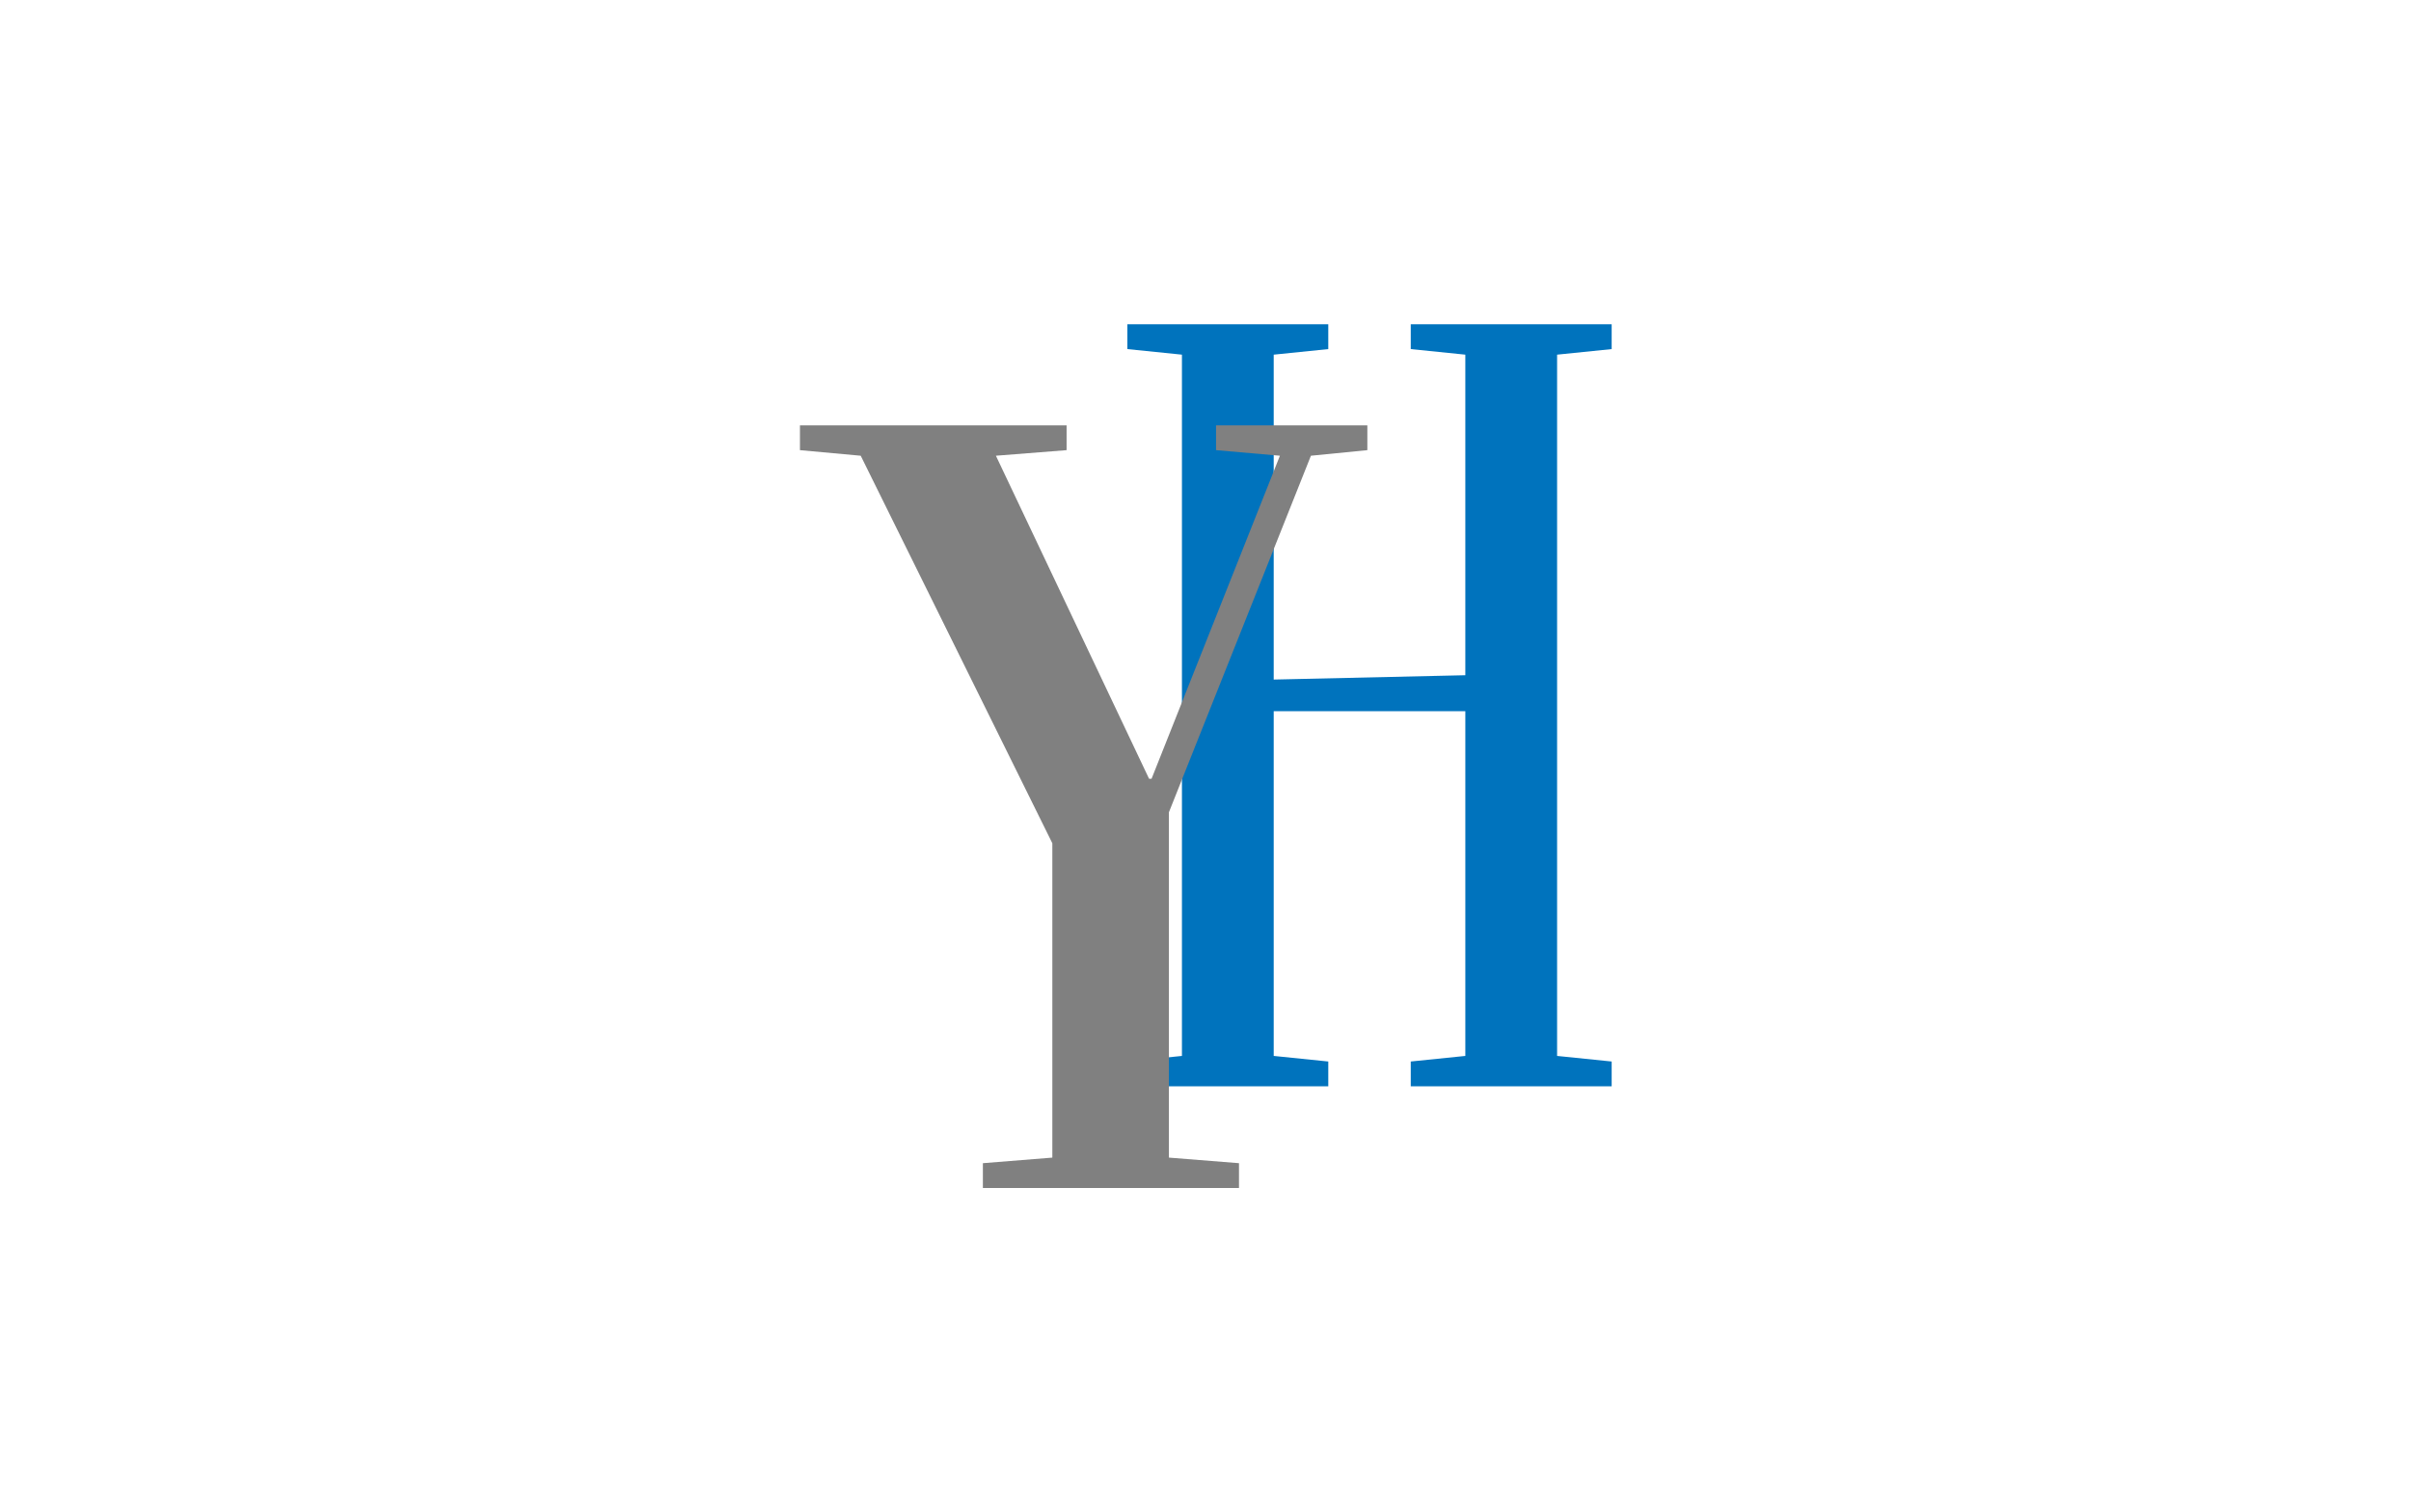 <?xml version="1.0" encoding="utf-8"?>
<!-- Generator: Adobe Illustrator 25.1.0, SVG Export Plug-In . SVG Version: 6.00 Build 0)  -->
<!DOCTYPE svg PUBLIC "-//W3C//DTD SVG 1.1//EN" "http://www.w3.org/Graphics/SVG/1.1/DTD/svg11.dtd">
<svg version="1.1" id="Calque_1" xmlns:x="http://ns.adobe.com/Extensibility/1.0/" xmlns:i="http://ns.adobe.com/AdobeIllustrator/10.0/" xmlns:graph="http://ns.adobe.com/Graphs/1.0/"
	 xmlns="http://www.w3.org/2000/svg" xmlns:xlink="http://www.w3.org/1999/xlink" x="0px" y="0px" viewBox="0 0 388.8 243.8"
	 style="enable-background:new 0 0 388.8 243.8;" xml:space="preserve">
<style type="text/css">
	.st0{fill:#0073BD;}
	.st1{fill:#808080;}
</style>
<g>
	<g>
		<path class="st0" d="M181.8,175.2v-4l8.8-0.9V57.2l-8.8-0.9v-4h32.4v4l-8.8,0.9v52.4l30.9-0.7V57.2l-8.8-0.9v-4h32.4v4l-8.8,0.9
			v113.1l8.8,0.9v4h-32.4v-4l8.8-0.9v-55.6h-30.9v55.6l8.8,0.9v4H181.8z"/>
	</g>
	<g>
		<path class="st1" d="M129,72.6v-4h43v4l-11.4,0.9l24.7,52.1h0.4l20.7-52.1l-10.3-0.9v-4h24.4v4l-9.1,0.9l-22.9,57.5v55.7l11.3,0.9
			v4h-41.3v-4l11.2-0.9V136l-30.9-62.5L129,72.6z"/>
	</g>
</g>
</svg>
